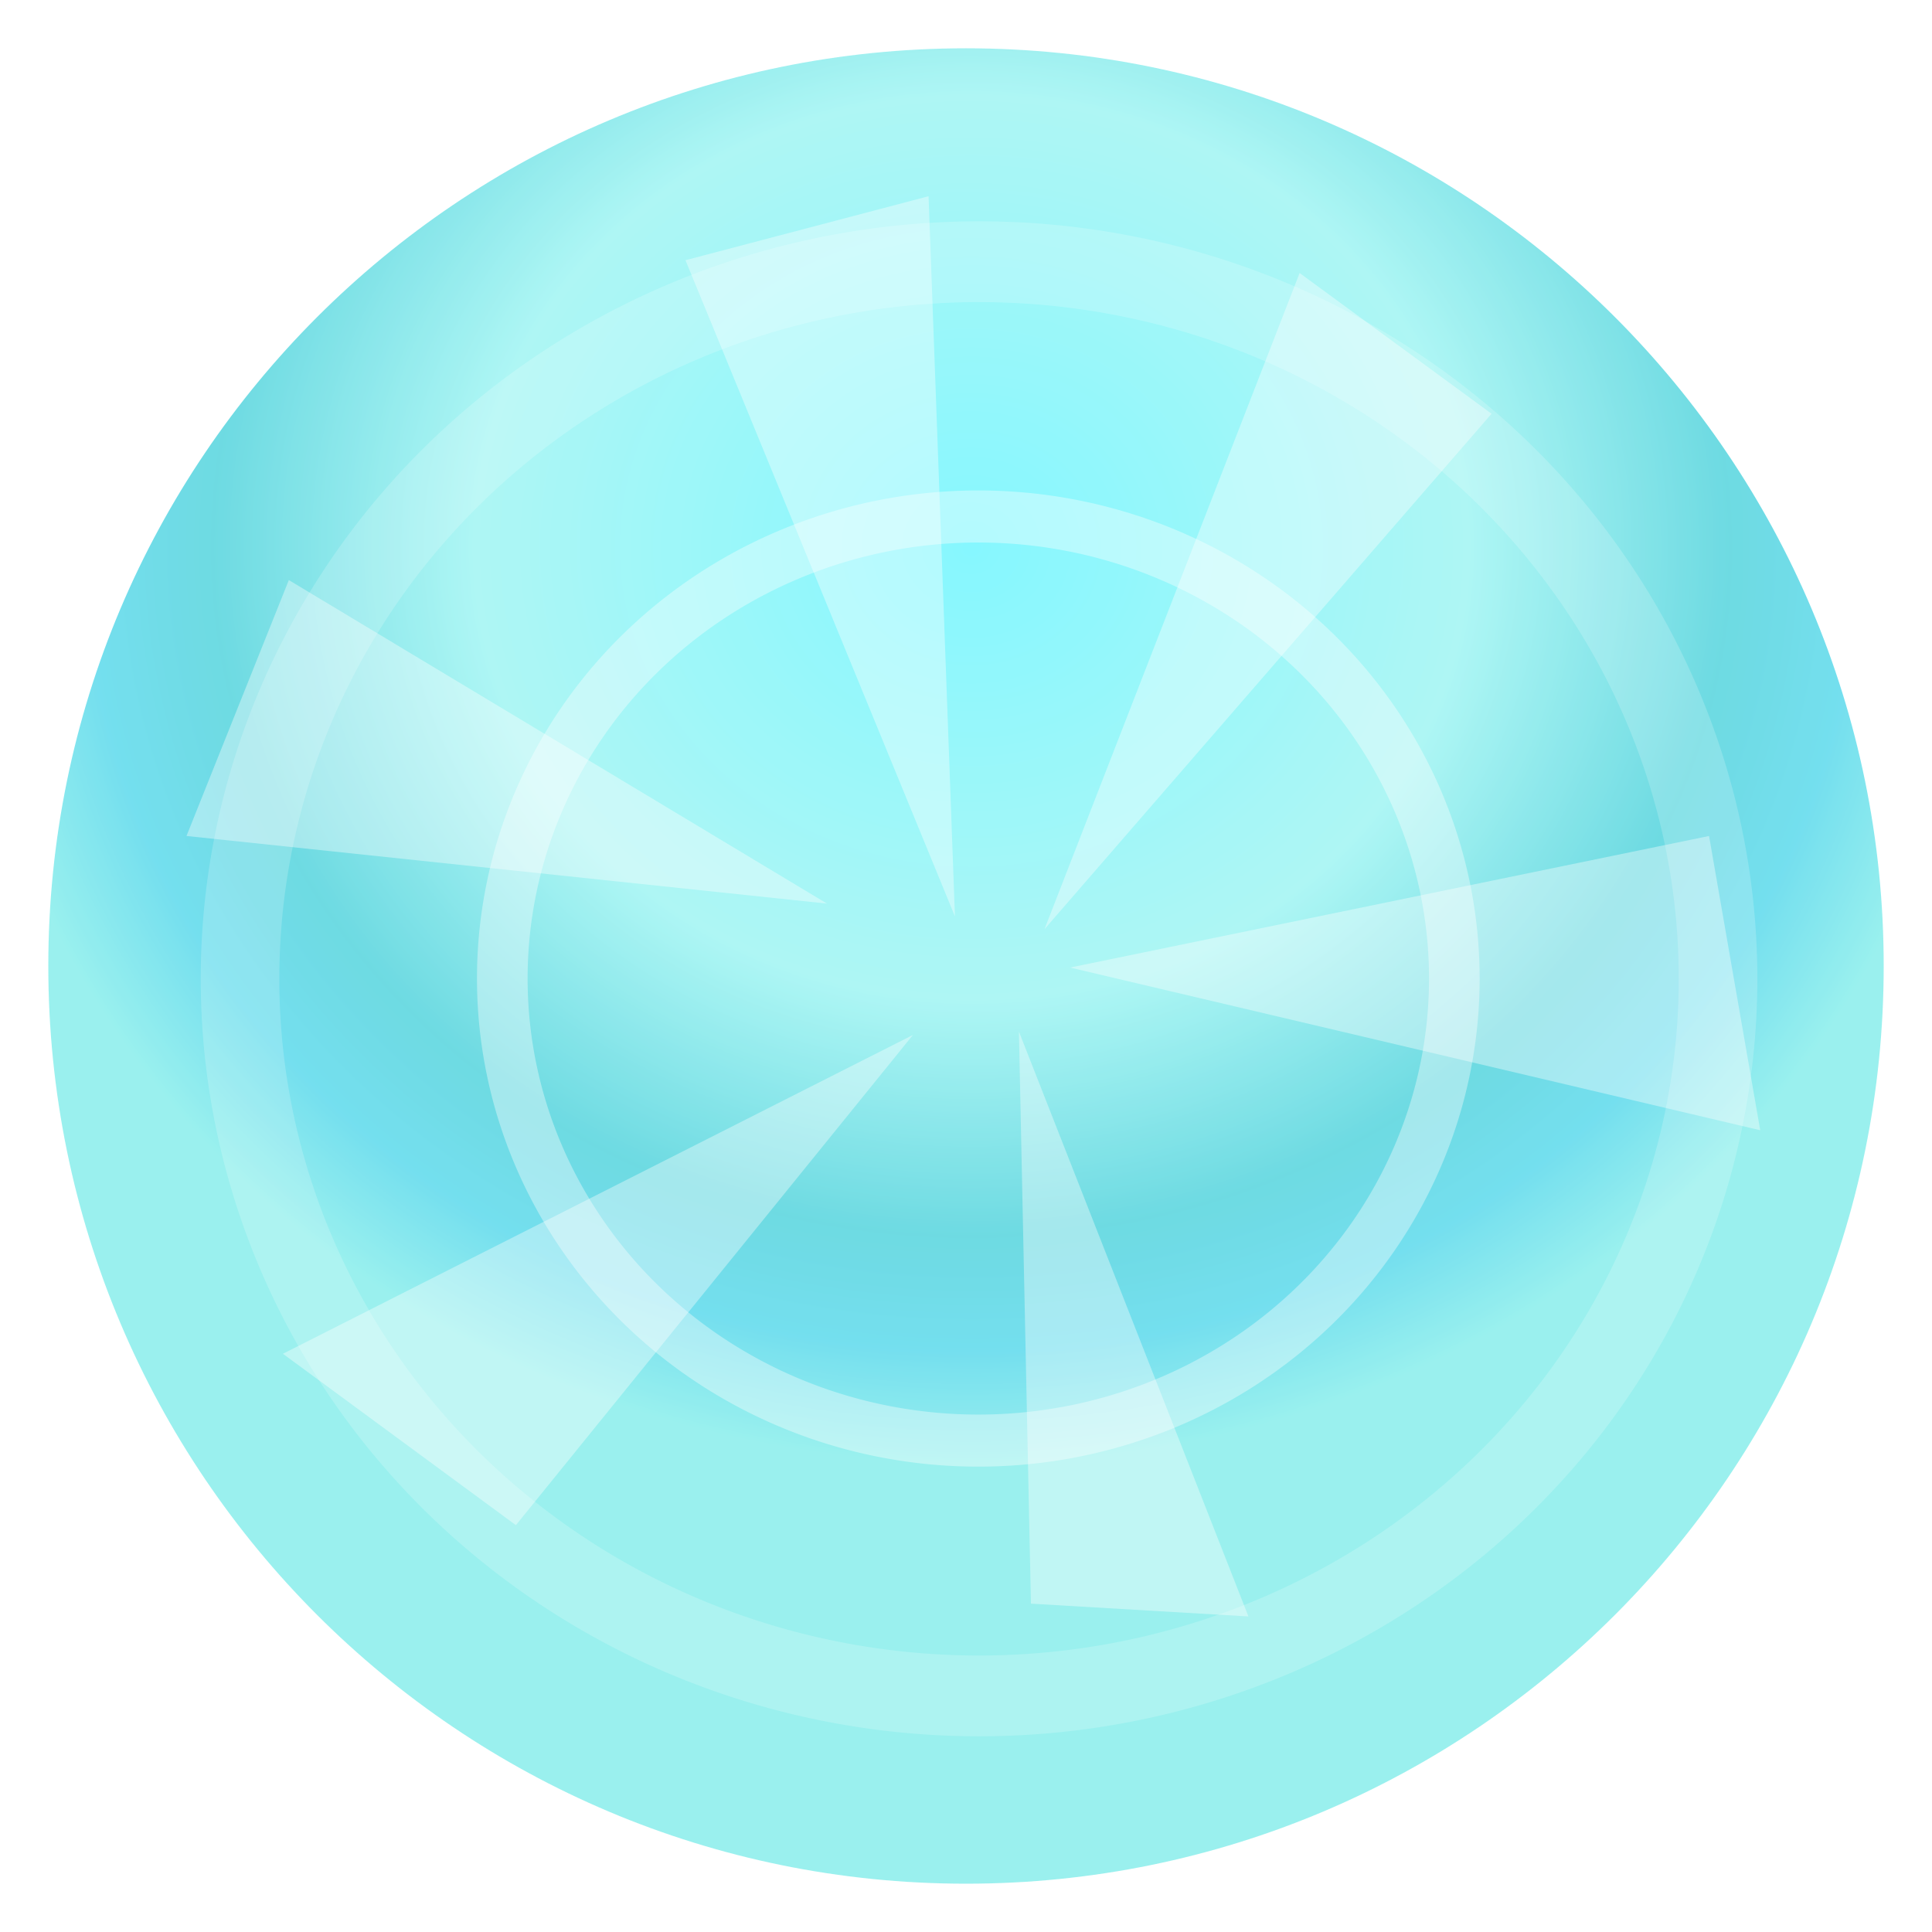 <?xml version="1.0" encoding="UTF-8" standalone="no"?>
<!-- Created with Inkscape (http://www.inkscape.org/) -->

<svg
   xmlns:dc="http://purl.org/dc/elements/1.1/"
   xmlns:cc="http://creativecommons.org/ns#"
   xmlns:rdf="http://www.w3.org/1999/02/22-rdf-syntax-ns#"
   xmlns:svg="http://www.w3.org/2000/svg"
   xmlns="http://www.w3.org/2000/svg"
   xmlns:xlink="http://www.w3.org/1999/xlink"
   xmlns:sodipodi="http://sodipodi.sourceforge.net/DTD/sodipodi-0.dtd"
   xmlns:inkscape="http://www.inkscape.org/namespaces/inkscape"
   width="120"
   height="120"
   id="svg2"
   version="1.1"
   inkscape:version="0.48.2 r9819"
   sodipodi:docname="particle-repellent.svg"
   inkscape:export-filename="particle-repellent.png"
   inkscape:export-xdpi="90"
   inkscape:export-ydpi="90">
  <defs
     id="defs4">
    <linearGradient
       id="linearGradient4075">
      <stop
         id="stop4077"
         offset="0"
         style="stop-color:#5bf5ff;stop-opacity:1" />
      <stop
         style="stop-color:#4edfef;stop-opacity:1"
         offset="0.492"
         id="stop4079" />
      <stop
         id="stop4081"
         offset="0.75"
         style="stop-color:#8df4f7;stop-opacity:1" />
      <stop
         style="stop-color:#97edf0;stop-opacity:1"
         offset="0.875"
         id="stop4083" />
      <stop
         id="stop4085"
         offset="1"
         style="stop-color:#bcf7f5;stop-opacity:1" />
    </linearGradient>
    <inkscape:path-effect
       effect="spiro"
       id="path-effect3284"
       is_visible="true" />
    <inkscape:path-effect
       effect="spiro"
       id="path-effect3280"
       is_visible="true" />
    <inkscape:path-effect
       effect="spiro"
       id="path-effect3276"
       is_visible="true" />
    <inkscape:path-effect
       effect="spiro"
       id="path-effect3268"
       is_visible="true" />
    <inkscape:path-effect
       effect="spiro"
       id="path-effect3264"
       is_visible="true" />
    <inkscape:path-effect
       effect="spiro"
       id="path-effect3260"
       is_visible="true" />
    <inkscape:path-effect
       effect="spiro"
       id="path-effect3256"
       is_visible="true" />
    <inkscape:path-effect
       effect="spiro"
       id="path-effect3252"
       is_visible="true" />
    <inkscape:path-effect
       effect="spiro"
       id="path-effect3248"
       is_visible="true" />
    <inkscape:path-effect
       effect="spiro"
       id="path-effect3056"
       is_visible="true" />
    <linearGradient
       id="linearGradient3817">
      <stop
         style="stop-color:#a1a1a1;stop-opacity:1;"
         offset="0"
         id="stop3819" />
      <stop
         style="stop-color:#404040;stop-opacity:0;"
         offset="1"
         id="stop3821" />
    </linearGradient>
    <linearGradient
       id="linearGradient3775">
      <stop
         style="stop-color:#ffffff;stop-opacity:1;"
         offset="0"
         id="stop3777" />
      <stop
         id="stop3803"
         offset="0.5"
         style="stop-color:#ffffff;stop-opacity:1;" />
      <stop
         style="stop-color:#d7d7d7;stop-opacity:1;"
         offset="1"
         id="stop3779" />
    </linearGradient>
    <linearGradient
       id="linearGradient3760">
      <stop
         style="stop-color:#47f3ff;stop-opacity:1"
         offset="0"
         id="stop3762" />
      <stop
         id="stop3768"
         offset="0.492"
         style="stop-color:#84f2ef;stop-opacity:1" />
      <stop
         style="stop-color:#22c7d3;stop-opacity:1"
         offset="0.75"
         id="stop3770" />
      <stop
         id="stop3805"
         offset="0.875"
         style="stop-color:#2ccee6;stop-opacity:1" />
      <stop
         style="stop-color:#66e9e5;stop-opacity:1"
         offset="1"
         id="stop3764" />
    </linearGradient>
    <radialGradient
       inkscape:collect="always"
       xlink:href="#linearGradient3760"
       id="radialGradient3766"
       cx="249.076"
       cy="405.088"
       fx="249.076"
       fy="405.088"
       r="60"
       gradientUnits="userSpaceOnUse"
       gradientTransform="matrix(1.101,0.008,-0.008,1,-22.063,-2.085)" />
    <radialGradient
       inkscape:collect="always"
       xlink:href="#linearGradient3775"
       id="radialGradient3781"
       cx="94.954"
       cy="53.582"
       fx="94.954"
       fy="53.582"
       r="9.091"
       gradientTransform="matrix(0.9,-0.436,0.444,0.917,-14.301,45.891)"
       gradientUnits="userSpaceOnUse" />
    <radialGradient
       inkscape:collect="always"
       xlink:href="#linearGradient3775-2"
       id="radialGradient3781-8"
       cx="94.954"
       cy="53.582"
       fx="94.954"
       fy="53.582"
       r="9.091"
       gradientTransform="matrix(0.9,-0.436,0.444,0.917,-14.301,45.891)"
       gradientUnits="userSpaceOnUse" />
    <linearGradient
       id="linearGradient3775-2">
      <stop
         style="stop-color:#ffffff;stop-opacity:1;"
         offset="0"
         id="stop3777-8" />
      <stop
         id="stop3803-2"
         offset="0.5"
         style="stop-color:#ffffff;stop-opacity:1;" />
      <stop
         style="stop-color:#b1fdef;stop-opacity:1"
         offset="1"
         id="stop3779-9" />
    </linearGradient>
    <radialGradient
       r="9.091"
       fy="53.582"
       fx="94.954"
       cy="53.582"
       cx="94.954"
       gradientTransform="matrix(0.9,-0.436,0.444,0.917,125.157,427.546)"
       gradientUnits="userSpaceOnUse"
       id="radialGradient3843"
       xlink:href="#linearGradient3775-2"
       inkscape:collect="always" />
    <filter
       id="filter6772"
       inkscape:label="Desaturate"
       x="0"
       y="0"
       width="1"
       height="1"
       inkscape:menu="Color"
       inkscape:menu-tooltip="Render in shades of gray by reducing saturation to zero"
       color-interpolation-filters="sRGB">
      <feColorMatrix
         id="feColorMatrix6774"
         type="saturate"
         values="0"
         result="fbSourceGraphic" />
      <feColorMatrix
         result="fbSourceGraphicAlpha"
         in="fbSourceGraphic"
         values="0 0 0 -1 0 0 0 0 -1 0 0 0 0 -1 0 0 0 0 1 0"
         id="feColorMatrix6788" />
      <feColorMatrix
         id="feColorMatrix6790"
         type="saturate"
         values="0"
         in="fbSourceGraphic" />
    </filter>
    <radialGradient
       inkscape:collect="always"
       xlink:href="#linearGradient3760-9"
       id="radialGradient3766-0"
       cx="249.076"
       cy="405.088"
       fx="249.076"
       fy="405.088"
       r="60"
       gradientUnits="userSpaceOnUse"
       gradientTransform="matrix(1.101,0.008,-0.008,1,-22.063,-2.085)" />
    <linearGradient
       id="linearGradient3760-9">
      <stop
         style="stop-color:#f6f6ff;stop-opacity:1;"
         offset="0"
         id="stop3762-6" />
      <stop
         id="stop3768-3"
         offset="0.492"
         style="stop-color:#c7c7c7;stop-opacity:1;" />
      <stop
         style="stop-color:#c0c0c0;stop-opacity:1;"
         offset="0.75"
         id="stop3770-8" />
      <stop
         id="stop3805-5"
         offset="0.875"
         style="stop-color:#bababa;stop-opacity:1;" />
      <stop
         style="stop-color:#b1b1b1;stop-opacity:1;"
         offset="1"
         id="stop3764-6" />
    </linearGradient>
    <filter
       inkscape:collect="always"
       id="filter3973">
      <feGaussianBlur
         inkscape:collect="always"
         stdDeviation="1"
         id="feGaussianBlur3975" />
    </filter>
    <filter
       id="filter4031"
       inkscape:label="Drop shadow"
       width="1.5"
       height="1.5"
       x="-.25"
       y="-.25">
      <feGaussianBlur
         id="feGaussianBlur4033"
         in="SourceAlpha"
         stdDeviation="2"
         result="blur" />
      <feColorMatrix
         id="feColorMatrix4035"
         result="bluralpha"
         type="matrix"
         values="1 0 0 0 0 0 1 0 0 0 0 0 1 0 0 0 0 0 1 0 " />
      <feOffset
         id="feOffset4037"
         in="bluralpha"
         dx="4"
         dy="4"
         result="offsetBlur" />
      <feMerge
         id="feMerge4039">
        <feMergeNode
           id="feMergeNode4041"
           in="offsetBlur" />
        <feMergeNode
           id="feMergeNode4043"
           in="SourceGraphic" />
      </feMerge>
    </filter>
    <inkscape:path-effect
       effect="spiro"
       id="path-effect3056-8"
       is_visible="true" />
    <inkscape:path-effect
       effect="spiro"
       id="path-effect3056-6"
       is_visible="true" />
    <inkscape:path-effect
       effect="spiro"
       id="path-effect3056-5"
       is_visible="true" />
    <inkscape:path-effect
       effect="spiro"
       id="path-effect3056-1"
       is_visible="true" />
    <inkscape:path-effect
       effect="spiro"
       id="path-effect3056-59"
       is_visible="true" />
    <inkscape:path-effect
       effect="spiro"
       id="path-effect3056-2"
       is_visible="true" />
    <filter
       id="filter3232"
       inkscape:label="Drop shadow"
       width="1.5"
       height="1.5"
       x="-.25"
       y="-.25">
      <feGaussianBlur
         id="feGaussianBlur3234"
         in="SourceAlpha"
         stdDeviation="2"
         result="blur" />
      <feColorMatrix
         id="feColorMatrix3236"
         result="bluralpha"
         type="matrix"
         values="1 0 0 0 0 0 1 0 0 0 0 0 1 0 0 0 0 0 0.5 0 " />
      <feOffset
         id="feOffset3238"
         in="bluralpha"
         dx="4"
         dy="4"
         result="offsetBlur" />
      <feMerge
         id="feMerge3240">
        <feMergeNode
           id="feMergeNode3242"
           in="offsetBlur" />
        <feMergeNode
           id="feMergeNode3244"
           in="SourceGraphic" />
      </feMerge>
    </filter>
    <inkscape:path-effect
       effect="spiro"
       id="path-effect3056-5-0"
       is_visible="true" />
    <inkscape:path-effect
       effect="spiro"
       id="path-effect3056-5-0-3"
       is_visible="true" />
    <filter
       color-interpolation-filters="sRGB"
       id="filter3232-3"
       inkscape:label="Drop shadow"
       width="1.5"
       height="1.5"
       x="-0.25"
       y="-0.25">
      <feGaussianBlur
         id="feGaussianBlur3234-3"
         in="SourceAlpha"
         stdDeviation="2"
         result="blur" />
      <feColorMatrix
         id="feColorMatrix3236-8"
         result="bluralpha"
         type="matrix"
         values="1 0 0 0 0 0 1 0 0 0 0 0 1 0 0 0 0 0 0.5 0 " />
      <feOffset
         id="feOffset3238-0"
         in="bluralpha"
         dx="4"
         dy="4"
         result="offsetBlur" />
      <feMerge
         id="feMerge3240-4">
        <feMergeNode
           id="feMergeNode3242-7"
           in="offsetBlur" />
        <feMergeNode
           id="feMergeNode3244-6"
           in="SourceGraphic" />
      </feMerge>
    </filter>
    <inkscape:path-effect
       effect="spiro"
       id="path-effect3056-6-8"
       is_visible="true" />
    <inkscape:path-effect
       effect="spiro"
       id="path-effect3284-9"
       is_visible="true" />
    <inkscape:path-effect
       effect="spiro"
       id="path-effect3280-0"
       is_visible="true" />
    <inkscape:path-effect
       effect="spiro"
       id="path-effect3276-6"
       is_visible="true" />
    <inkscape:path-effect
       effect="spiro"
       id="path-effect3268-8"
       is_visible="true" />
    <inkscape:path-effect
       effect="spiro"
       id="path-effect3264-7"
       is_visible="true" />
    <inkscape:path-effect
       effect="spiro"
       id="path-effect3260-9"
       is_visible="true" />
    <inkscape:path-effect
       effect="spiro"
       id="path-effect3256-0"
       is_visible="true" />
    <inkscape:path-effect
       effect="spiro"
       id="path-effect3252-3"
       is_visible="true" />
    <inkscape:path-effect
       effect="spiro"
       id="path-effect3248-3"
       is_visible="true" />
    <inkscape:path-effect
       effect="spiro"
       id="path-effect3056-2-3"
       is_visible="true" />
    <inkscape:path-effect
       effect="spiro"
       id="path-effect3056-59-7"
       is_visible="true" />
    <inkscape:path-effect
       effect="spiro"
       id="path-effect3056-1-3"
       is_visible="true" />
    <inkscape:path-effect
       effect="spiro"
       id="path-effect3056-5-2"
       is_visible="true" />
    <inkscape:path-effect
       effect="spiro"
       id="path-effect3056-8-6"
       is_visible="true" />
    <inkscape:path-effect
       effect="spiro"
       id="path-effect3056-52"
       is_visible="true" />
    <linearGradient
       id="linearGradient3775-2-5">
      <stop
         style="stop-color:#ffffff;stop-opacity:1;"
         offset="0"
         id="stop3777-8-8" />
      <stop
         id="stop3803-2-7"
         offset="0.5"
         style="stop-color:#ffffff;stop-opacity:1;" />
      <stop
         style="stop-color:#b1fdef;stop-opacity:1"
         offset="1"
         id="stop3779-9-9" />
    </linearGradient>
    <radialGradient
       inkscape:collect="always"
       xlink:href="#linearGradient3775-4"
       id="radialGradient3781-0"
       cx="94.954"
       cy="53.582"
       fx="94.954"
       fy="53.582"
       r="9.091"
       gradientTransform="matrix(0.9,-0.436,0.444,0.917,-14.301,45.891)"
       gradientUnits="userSpaceOnUse" />
    <linearGradient
       id="linearGradient3775-4">
      <stop
         style="stop-color:#ffffff;stop-opacity:1;"
         offset="0"
         id="stop3777-87" />
      <stop
         id="stop3803-0"
         offset="0.5"
         style="stop-color:#ffffff;stop-opacity:1;" />
      <stop
         style="stop-color:#d7d7d7;stop-opacity:1;"
         offset="1"
         id="stop3779-8" />
    </linearGradient>
    <inkscape:path-effect
       effect="spiro"
       id="path-effect3056-52-8"
       is_visible="true" />
    <inkscape:path-effect
       effect="spiro"
       id="path-effect3056-52-2"
       is_visible="true" />
    <inkscape:path-effect
       effect="spiro"
       id="path-effect3056-52-9"
       is_visible="true" />
    <inkscape:path-effect
       effect="spiro"
       id="path-effect3056-52-3"
       is_visible="true" />
    <inkscape:path-effect
       effect="spiro"
       id="path-effect3056-52-27"
       is_visible="true" />
    <filter
       color-interpolation-filters="sRGB"
       inkscape:collect="always"
       id="filter4287-1">
      <feGaussianBlur
         inkscape:collect="always"
         stdDeviation="1.097"
         id="feGaussianBlur4289-8" />
    </filter>
    <filter
       inkscape:collect="always"
       id="filter4339"
       x="-0.402"
       width="1.804"
       y="-0.274"
       height="1.548">
      <feGaussianBlur
         inkscape:collect="always"
         stdDeviation="4.649"
         id="feGaussianBlur4341" />
    </filter>
    <filter
       inkscape:collect="always"
       id="filter4343"
       x="-0.667"
       width="2.333"
       y="-0.249"
       height="1.499">
      <feGaussianBlur
         inkscape:collect="always"
         stdDeviation="4.649"
         id="feGaussianBlur4345" />
    </filter>
    <filter
       inkscape:collect="always"
       id="filter4347"
       x="-0.28"
       width="1.561"
       y="-0.555"
       height="2.111">
      <feGaussianBlur
         inkscape:collect="always"
         stdDeviation="4.649"
         id="feGaussianBlur4349" />
    </filter>
    <filter
       inkscape:collect="always"
       id="filter4351"
       x="-0.285"
       width="1.57"
       y="-0.366"
       height="1.733">
      <feGaussianBlur
         inkscape:collect="always"
         stdDeviation="4.649"
         id="feGaussianBlur4353" />
    </filter>
    <filter
       inkscape:collect="always"
       id="filter4355"
       x="-0.783"
       width="2.565"
       y="-0.307"
       height="1.614">
      <feGaussianBlur
         inkscape:collect="always"
         stdDeviation="4.649"
         id="feGaussianBlur4357" />
    </filter>
    <filter
       inkscape:collect="always"
       id="filter4359"
       x="-0.26"
       width="1.521"
       y="-0.61"
       height="2.221">
      <feGaussianBlur
         inkscape:collect="always"
         stdDeviation="4.649"
         id="feGaussianBlur4361" />
    </filter>
    <filter
       inkscape:collect="always"
       id="filter4363">
      <feGaussianBlur
         inkscape:collect="always"
         stdDeviation="1.645"
         id="feGaussianBlur4365" />
    </filter>
  </defs>
  <sodipodi:namedview
     id="base"
     pagecolor="#000000"
     bordercolor="#666666"
     borderopacity="1.0"
     inkscape:pageopacity="0"
     inkscape:pageshadow="2"
     inkscape:zoom="1.7795521"
     inkscape:cx="137.09288"
     inkscape:cy="7.0981324"
     inkscape:document-units="px"
     inkscape:current-layer="layer3"
     showgrid="false"
     fit-margin-top="0"
     fit-margin-left="0"
     fit-margin-right="0"
     fit-margin-bottom="0"
     inkscape:window-width="1280"
     inkscape:window-height="776"
     inkscape:window-x="0"
     inkscape:window-y="24"
     inkscape:window-maximized="1"
     showguides="true"
     inkscape:guide-bbox="true" />
  <g
     inkscape:label="Layer 1"
     inkscape:groupmode="layer"
     id="layer1"
     transform="translate(-188.571,-372.362)">
    <path
       sodipodi:type="arc"
       style="opacity:0.811;fill:url(#radialGradient3766);fill-opacity:1;stroke:none;filter:url(#filter3973)"
       id="path2985"
       sodipodi:cx="248.57143"
       sodipodi:cy="432.36218"
       sodipodi:rx="60"
       sodipodi:ry="60"
       d="m 308.571,432.362 c 0,33.137 -26.863,60 -60,60 -33.137,0 -60,-26.863 -60,-60 0,-33.137 26.863,-60 60,-60 33.137,0 60,26.863 60,60 z"
       transform="matrix(0.95,0,0,0.95,12.429,21.618)" />
    <g
       id="g3124"
       style="filter:url(#filter3232)" />
  </g>
  <g
     inkscape:groupmode="layer"
     id="layer3"
     inkscape:label="Layer">
    <path
       inkscape:connector-curvature="0"
       inkscape:original-d="m 64.876061,57.713057 15.845834,-40.755714 11.92053,8.741722 z"
       inkscape:path-effect="#path-effect3056-52"
       id="path3054"
       d="M 64.876,57.713 80.722,16.957 92.642,25.699 64.876,57.713"
       style="opacity:0.611;fill:#ffffff;stroke:none;filter:url(#filter4339)"
       sodipodi:nodetypes="cccc" />
    <path
       inkscape:connector-curvature="0"
       inkscape:original-d="M 56.703522,64.283002 32.043127,94.731958 17.571366,84.085071 z"
       inkscape:path-effect="#path-effect3056-52-8"
       id="path3054-6"
       d="M 56.704,64.283 32.043,94.732 17.571,84.085 56.704,64.283"
       style="opacity:0.611;fill:#ffffff;stroke:none;filter:url(#filter4351)"
       sodipodi:nodetypes="cccc" />
    <path
       inkscape:connector-curvature="0"
       inkscape:original-d="m 66.465465,60.097163 39.686895,-8.172932 3.17881,18.278146 z"
       inkscape:path-effect="#path-effect3056-52-2"
       id="path3054-3"
       d="M 66.465,60.097 106.152,51.924 109.331,70.202 66.465,60.097"
       style="opacity:0.611;fill:#ffffff;stroke:none;filter:url(#filter4359)"
       sodipodi:nodetypes="cccc" />
    <path
       inkscape:connector-curvature="0"
       inkscape:original-d="M 59.313147,56.918355 42.576199,16.162641 57.675537,12.189131 z"
       inkscape:path-effect="#path-effect3056-52-9"
       id="path3054-1"
       d="m 59.313,56.918 -16.737,-40.756 15.099,-3.974 1.638,44.729"
       style="opacity:0.611;fill:#ffffff;stroke:none;filter:url(#filter4343)"
       sodipodi:nodetypes="cccc" />
    <path
       inkscape:connector-curvature="0"
       inkscape:original-d="M 63.286657,64.070673 77.543087,100.40105 64.033153,99.606352 z"
       inkscape:path-effect="#path-effect3056-52-3"
       id="path3054-0"
       d="M 63.287,64.071 77.543,100.401 64.033,99.606 63.287,64.071"
       style="opacity:0.611;fill:#ffffff;stroke:none;filter:url(#filter4355)"
       sodipodi:nodetypes="cccc" />
    <path
       inkscape:connector-curvature="0"
       inkscape:original-d="M 51.366127,56.123653 11.58282,51.924231 17.940436,36.030191 z"
       inkscape:path-effect="#path-effect3056-52-27"
       id="path3054-7"
       d="M 51.366,56.124 11.583,51.924 17.94,36.03 51.366,56.124"
       style="opacity:0.611;fill:#ffffff;stroke:none;filter:url(#filter4347)"
       sodipodi:nodetypes="cccc" />
    <path
       sodipodi:type="arc"
       style="opacity:0.611;fill:none;stroke:#ffffff;stroke-width:3;stroke-miterlimit:4;stroke-dasharray:none;stroke-dashoffset:0;filter:url(#filter4363)"
       id="path4285"
       sodipodi:cx="63.973511"
       sodipodi:cy="61.589405"
       sodipodi:rx="28.21192"
       sodipodi:ry="26.622517"
       d="m 92.185,61.589 a 28.212,26.623 0 1 1 -56.424,0 28.212,26.623 0 1 1 56.424,0 z"
       transform="matrix(1.048,0,0,1.078,-6.279,-5.614)" />
    <path
       sodipodi:type="arc"
       style="opacity:0.431;fill:none;stroke:#ffffff;stroke-width:3;stroke-miterlimit:4;stroke-dasharray:none;stroke-dashoffset:0;filter:url(#filter4287-1)"
       id="path4285-8"
       sodipodi:cx="63.973511"
       sodipodi:cy="61.589405"
       sodipodi:rx="28.21192"
       sodipodi:ry="26.622517"
       d="m 92.185,61.589 a 28.212,26.623 0 1 1 -56.424,0 28.212,26.623 0 1 1 56.424,0 z"
       transform="matrix(1.627,0,0,1.673,-43.274,-42.243)" />
  </g>
</svg>
